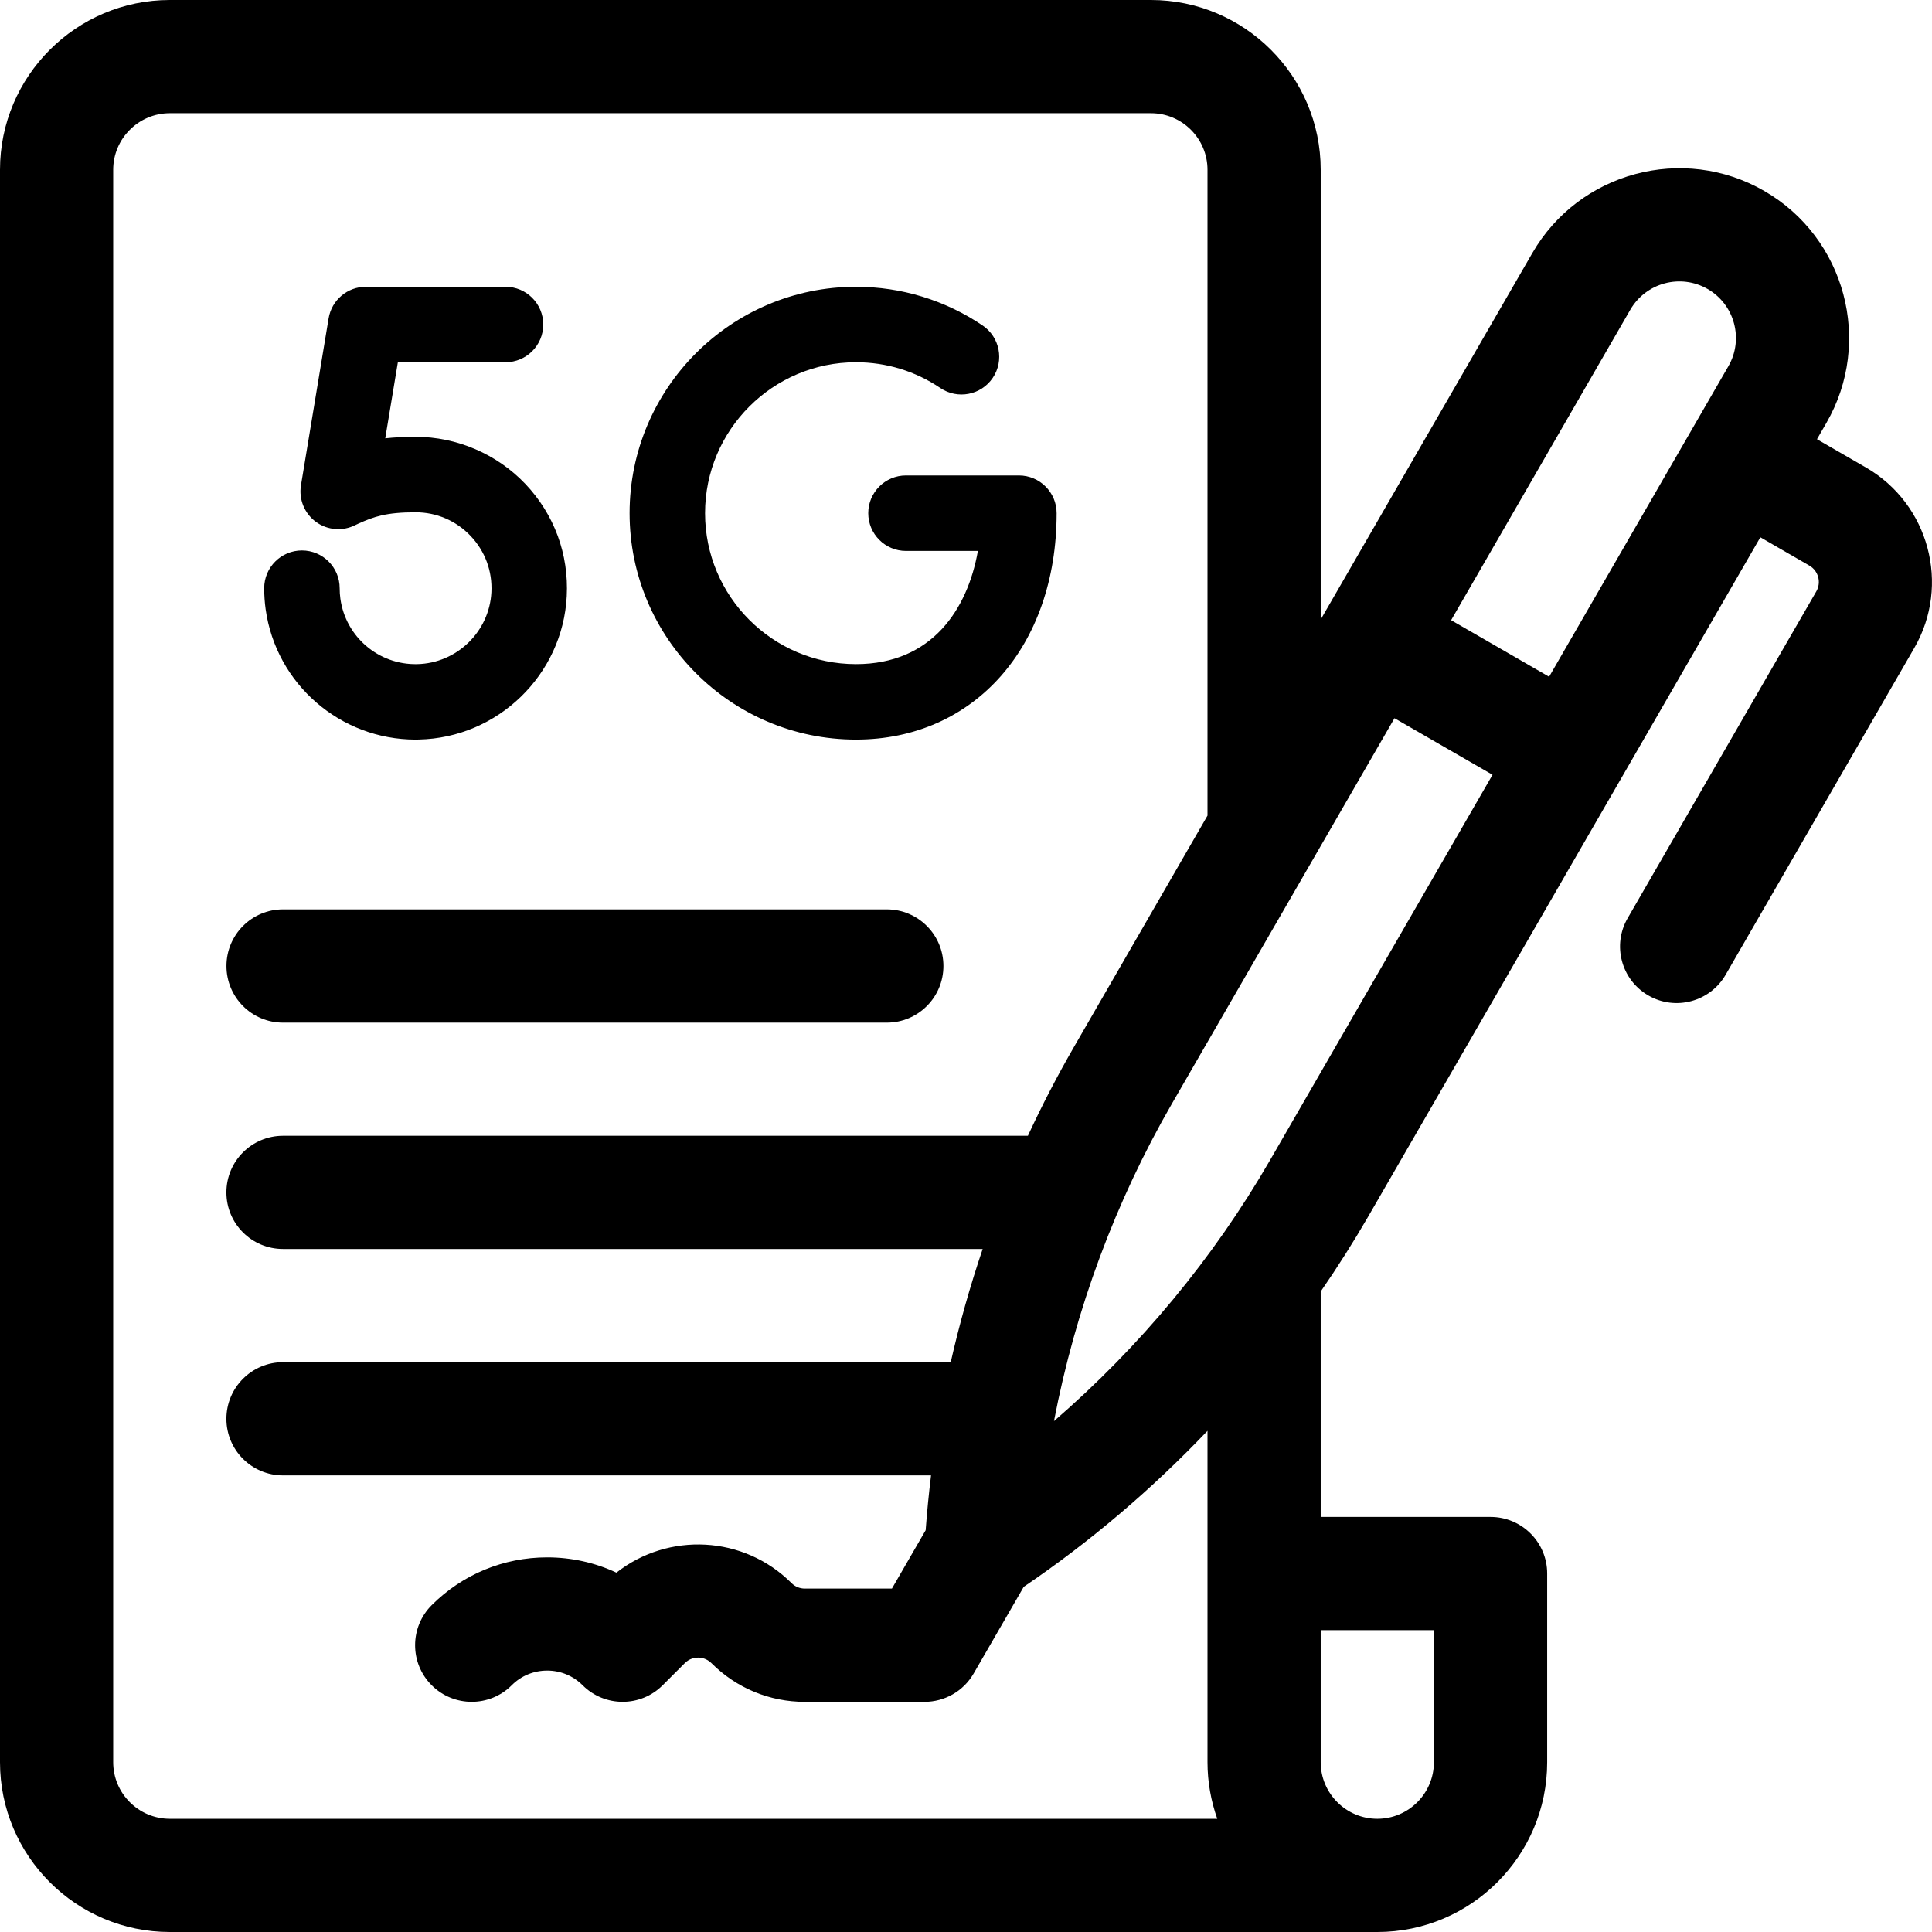 <svg width="32" height="32" viewBox="0 0 32 32" fill="none" xmlns="http://www.w3.org/2000/svg">
<path d="M14.178 12.25C16.134 12.25 17.501 10.708 17.501 8.5C17.501 8.155 17.221 7.875 16.876 7.875H15.006C14.661 7.875 14.381 8.155 14.381 8.5C14.381 8.845 14.661 9.125 15.006 9.125H16.197C16.026 10.09 15.436 11 14.178 11C12.8 11 11.678 9.879 11.678 8.5C11.678 7.122 12.8 6 14.178 6C14.679 6 15.162 6.147 15.575 6.427C15.861 6.62 16.25 6.545 16.443 6.259C16.636 5.973 16.561 5.584 16.275 5.391C15.655 4.972 14.929 4.75 14.178 4.75C12.11 4.75 10.428 6.432 10.428 8.5C10.428 10.568 12.11 12.25 14.178 12.25Z" fill="currentColor"/>
<path d="M6.884 12.25C6.901 12.25 6.918 12.25 6.935 12.249C8.242 12.223 9.32 11.18 9.387 9.875C9.423 9.18 9.18 8.52 8.702 8.016C8.23 7.52 7.567 7.235 6.883 7.235C6.695 7.235 6.53 7.244 6.381 7.26L6.59 6H8.373C8.718 6 8.998 5.72 8.998 5.375C8.998 5.03 8.718 4.75 8.373 4.75H6.06C5.754 4.75 5.493 4.971 5.443 5.273L4.985 8.038C4.947 8.271 5.043 8.504 5.233 8.644C5.424 8.783 5.677 8.803 5.887 8.696C5.892 8.694 5.91 8.685 5.938 8.672C6.19 8.559 6.391 8.485 6.883 8.485C7.231 8.485 7.555 8.624 7.795 8.877C8.035 9.13 8.157 9.461 8.139 9.81C8.105 10.464 7.565 10.986 6.91 11C6.271 11.014 5.726 10.548 5.638 9.918C5.63 9.861 5.626 9.802 5.626 9.742C5.626 9.397 5.346 9.117 5.001 9.117C4.656 9.117 4.376 9.397 4.376 9.742C4.376 9.859 4.384 9.977 4.4 10.091C4.573 11.33 5.636 12.25 6.884 12.25V12.25Z" fill="currentColor"/>
<path d="M4.688 16.938H14.688C15.206 16.938 15.626 16.518 15.626 16C15.626 15.482 15.206 15.062 14.688 15.062H4.688C4.17 15.062 3.751 15.482 3.751 16C3.751 16.518 4.17 16.938 4.688 16.938Z" fill="currentColor"/>
<path d="M30.907 7.744L30.095 7.275L30.251 7.005C31.026 5.662 30.565 3.938 29.222 3.163C27.878 2.387 26.155 2.849 25.38 4.192L21.875 10.261V2.812C21.875 1.262 20.614 0 19.063 0H2.813C1.262 0 0 1.262 0 2.812V29.188C0 30.738 1.262 32 2.813 32H22.813C24.364 32 25.626 30.738 25.626 29.188V26.062C25.626 25.545 25.206 25.125 24.688 25.125H21.875V21.392C22.153 20.989 22.415 20.576 22.66 20.153L29.157 8.899L29.969 9.368C30.118 9.454 30.17 9.646 30.084 9.795L26.959 15.208C26.7 15.656 26.853 16.229 27.302 16.488C27.75 16.747 28.323 16.593 28.582 16.145L31.707 10.732C32.31 9.688 31.951 8.347 30.907 7.744V7.744ZM2.813 30.125C2.296 30.125 1.875 29.704 1.875 29.188V2.812C1.875 2.296 2.296 1.875 2.813 1.875H19.063C19.58 1.875 20 2.296 20 2.812V13.509L17.788 17.341C17.512 17.819 17.257 18.311 17.025 18.812H4.688C4.17 18.812 3.75 19.232 3.75 19.75C3.75 20.268 4.17 20.687 4.688 20.687H16.276C16.067 21.303 15.891 21.929 15.747 22.562H4.688C4.17 22.562 3.75 22.982 3.75 23.5C3.75 24.018 4.17 24.437 4.688 24.437H15.421C15.384 24.739 15.354 25.042 15.332 25.345L14.773 26.312H13.331C13.247 26.312 13.169 26.28 13.11 26.221C12.319 25.43 11.068 25.373 10.21 26.048C9.855 25.882 9.466 25.795 9.063 25.795C8.34 25.795 7.661 26.076 7.15 26.587C6.784 26.953 6.784 27.547 7.15 27.913C7.516 28.279 8.11 28.279 8.476 27.913C8.632 27.756 8.841 27.67 9.063 27.67C9.284 27.67 9.493 27.756 9.65 27.913C10.016 28.279 10.61 28.279 10.976 27.913L11.342 27.547C11.421 27.467 11.514 27.455 11.563 27.455C11.611 27.455 11.704 27.467 11.784 27.547C12.197 27.96 12.746 28.188 13.331 28.188H15.315C15.639 28.187 15.954 28.018 16.127 27.718L16.956 26.283C18.059 25.535 19.08 24.665 20 23.699V26.062V29.188C20 29.516 20.058 29.832 20.162 30.125H2.813ZM23.75 27V29.188C23.75 29.704 23.33 30.125 22.813 30.125C22.296 30.125 21.875 29.704 21.875 29.188V27H23.75ZM21.036 19.216C20.097 20.842 18.879 22.309 17.457 23.538C17.811 21.693 18.473 19.904 19.412 18.278L23.097 11.896L24.721 12.833L21.036 19.216ZM28.627 6.067L25.658 11.209L24.035 10.272L27.003 5.13C27.262 4.682 27.836 4.528 28.284 4.787C28.732 5.045 28.886 5.62 28.627 6.067V6.067Z" fill="currentColor"/>
</svg>
